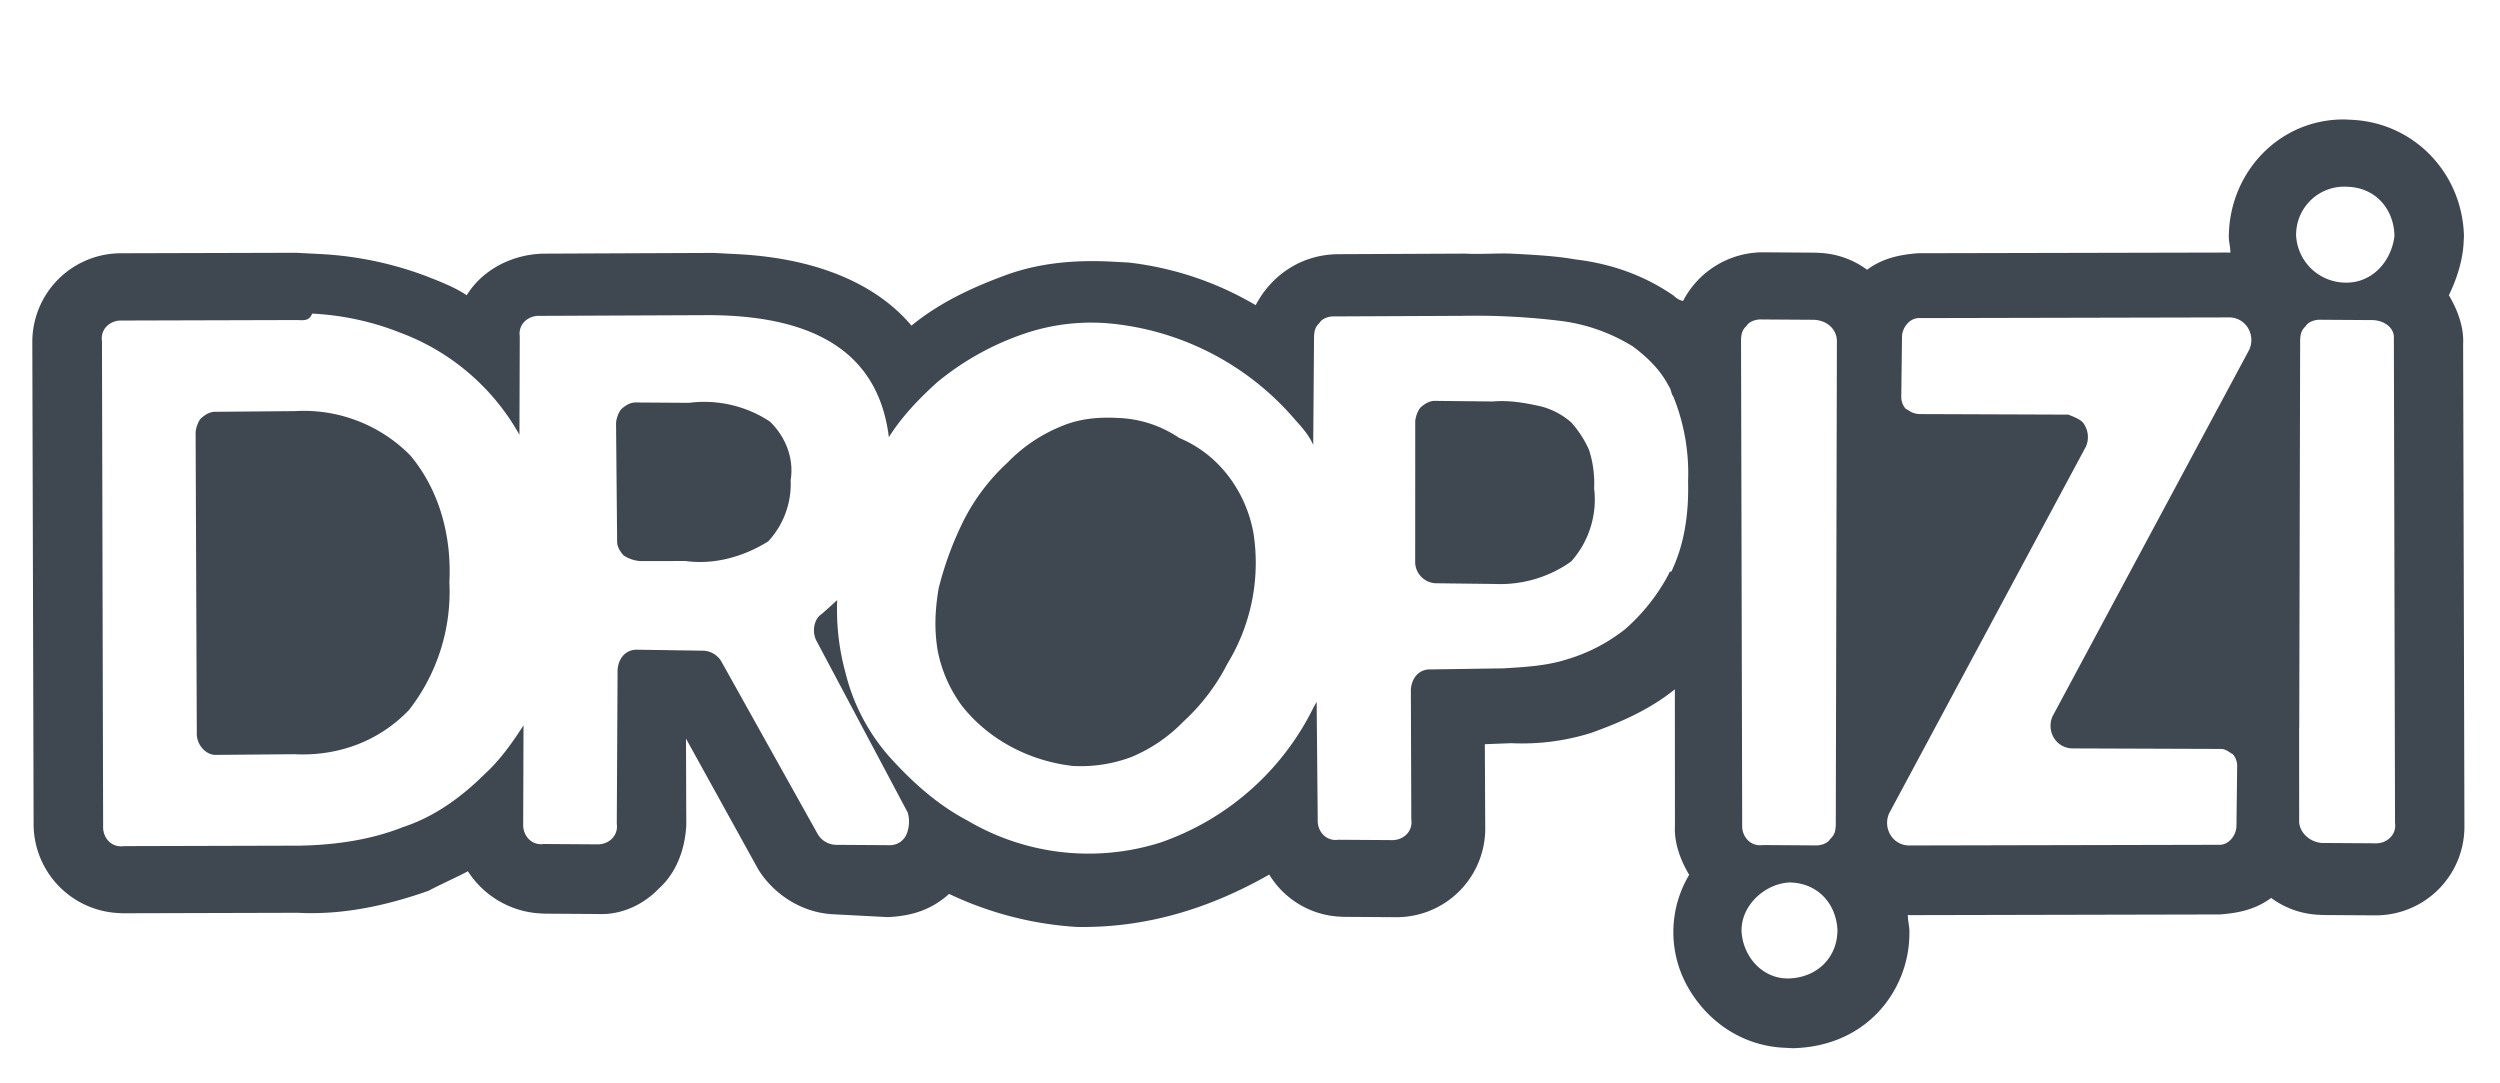 <svg xmlns="http://www.w3.org/2000/svg" width="1019.021" height="441.417" viewBox="0 0 1019.021 441.417">
  <g id="dropizi_white" transform="matrix(0.999, 0.052, -0.052, 0.999, 20.391, 0)" opacity="0.9">
    <path id="Logo_Dropizi-2" d="M727.519,389.615c-16.6,0-31.247-8.788-40.035-22.459a45.42,45.42,0,0,1-1.953-45.894c-3.906-5.859-6.835-12.694-6.835-19.53l-2.929-55.659c-9.765,8.788-21.483,14.647-33.2,19.53a93.744,93.744,0,0,1-32.224,5.859l-10.741.976,1.953,34.177A36.139,36.139,0,0,1,567.377,344.7l-21.482.976h-1.953a35.711,35.711,0,0,1-29.294-15.624c-24.412,15.624-49.8,24.412-77.142,25.388a141.332,141.332,0,0,1-52.73-10.741c-6.835,6.835-14.647,9.765-24.412,10.741H337.9c-12.694,0-24.412-6.835-31.247-16.6l-32.224-51.753,1.953,35.153c0,9.765-2.929,19.53-9.765,26.365-5.859,6.835-14.647,11.718-24.412,11.718l-21.482.977h-1.953A37.48,37.48,0,0,1,188.5,345.673c-4.882,2.929-10.741,5.859-15.624,8.788-16.6,6.835-34.177,11.718-52.73,11.718l-71.283,3.906H46.914a36.35,36.35,0,0,1-36.13-34.177L.043,139.636A36.138,36.138,0,0,1,34.22,101.554L105.5,97.648h8.788a143.444,143.444,0,0,1,44.918,6.835c5.859,1.953,11.718,3.906,16.6,6.835,5.859-10.741,17.577-17.577,30.271-18.553l69.33-3.906h9.765c35.153,0,58.589,10.741,72.259,25.388,10.741-9.765,23.436-16.6,37.106-22.459s28.318-7.812,42.965-7.812h6.835a131.008,131.008,0,0,1,50.777,13.671l1.953.976c5.859-12.694,17.577-21.482,32.224-22.459l51.753-2.929c6.835,0,13.671-.976,19.53-.976,8.788,0,17.577,0,25.388.976,14.647.976,28.318,4.882,41.012,12.694a7.4,7.4,0,0,0,3.906,1.953A36.677,36.677,0,0,1,702.131,66.4l21.482-.976h1.953A35.209,35.209,0,0,1,745.1,71.283c5.859-4.882,12.694-6.835,20.506-7.812l125.966-6.835h.976c0-1.953-.976-4.882-.976-6.835C890.591,23.435,910.12.976,936.485,0h2.93c25.388,0,45.894,19.53,47.847,44.918v2.929c0,6.835-1.953,14.647-4.883,21.482,3.906,5.859,6.836,12.694,6.836,19.53l10.741,196.272h0a36.139,36.139,0,0,1-34.177,38.083l-21.483.976h-1.953a35.209,35.209,0,0,1-19.53-5.859c-5.859,4.882-12.694,6.835-20.506,7.812l-125.966,6.835h-.976c0,1.953.976,4.882.976,6.835a47.2,47.2,0,0,1-11.718,34.177c-8.788,9.765-20.506,14.647-33.2,15.624ZM707.99,341.767v.976c.977,10.741,9.765,19.53,20.506,18.553h0c10.741-.977,18.553-8.788,18.553-19.53v-.976c-.977-10.741-8.788-18.553-19.53-18.553h-.976C716.778,323.214,707.99,332,707.99,341.767ZM107.456,124.989,36.173,128.9c-4.882,0-8.788,3.906-7.812,8.788L39.1,334.932c0,4.882,3.906,8.788,8.788,7.812l71.283-3.906c14.647-.977,29.294-3.906,41.989-9.765,12.694-4.882,23.435-13.671,32.224-23.435,5.859-5.859,10.741-13.671,14.647-20.506l1.953,40.036c0,4.882,3.906,8.788,8.788,7.812L240.257,332c4.882,0,8.788-3.906,7.812-8.788h0l-2.929-62.495c0-4.882,2.929-8.788,7.812-8.788h0l26.365-.976a8.881,8.881,0,0,1,7.812,3.906l42.965,68.353a8.881,8.881,0,0,0,7.812,3.906l21.482-.976a7.343,7.343,0,0,0,6.835-4.882,13.548,13.548,0,0,0,0-8.788L325.21,244.119c-1.953-3.906-.976-8.788,1.953-10.741l5.859-5.859a96.947,96.947,0,0,0,4.882,29.294,81.051,81.051,0,0,0,19.529,33.2c9.765,9.765,20.506,18.553,33.2,24.412a97.106,97.106,0,0,0,79.095,4.882,109.394,109.394,0,0,0,59.565-58.589l.977-1.953,2.929,47.847c0,4.882,3.906,8.788,8.788,7.812l21.483-.976c4.882,0,8.788-3.906,7.812-8.788l-2.929-52.73c0-4.882,2.929-8.788,7.812-8.788h0l29.294-1.953c8.788-.976,17.577-1.953,25.388-4.882a70.474,70.474,0,0,0,23.436-13.671,78.78,78.78,0,0,0,16.6-23.435.956.956,0,0,1,.976-.977c4.882-11.718,5.859-24.412,4.882-37.106a83.245,83.245,0,0,0-7.812-34.177c-.976-.977-.976-2.929-1.953-3.906-3.906-6.835-9.765-11.718-15.624-15.624a73.253,73.253,0,0,0-29.294-8.788,287.449,287.449,0,0,0-41.012,0l-51.753,2.929c-1.953,0-4.882.976-5.859,2.929-1.953,1.953-1.953,3.906-1.953,5.859l1.953,43.941c-1.953-3.906-4.882-6.835-7.812-9.765a113.339,113.339,0,0,0-74.212-35.153,84.437,84.437,0,0,0-38.083,5.859,112.538,112.538,0,0,0-34.177,21.483c-6.835,6.835-13.671,14.647-18.553,23.435-5.859-33.2-31.247-47.847-75.189-45.894l-69.33,3.906c-4.882,0-8.788,3.906-7.812,8.788l1.953,40.036a92.607,92.607,0,0,0-50.777-39.059,112.058,112.058,0,0,0-36.13-5.859C112.338,124.989,110.385,124.989,107.456,124.989ZM724.59,92.765l-21.482.976c-1.953,0-4.882.977-5.859,2.929-1.953,1.953-1.953,3.906-1.953,5.859l10.741,197.248c0,4.882,3.906,8.788,8.788,7.812l21.483-.977c1.953,0,4.882-.976,5.859-2.929,1.953-1.953,1.953-3.906,1.953-5.859l-9.765-196.272c0-4.882-3.906-8.788-9.765-8.788Zm112.295,37.106a9.492,9.492,0,0,1,.977,8.788L765.6,291.967a9.492,9.492,0,0,0,.977,8.788,8.881,8.881,0,0,0,7.812,3.906l125.966-6.835h0c3.906,0,6.835-3.906,6.835-7.812h0l-.977-24.412a7.46,7.46,0,0,0-1.953-4.882c-1.953-.976-2.93-1.953-4.882-1.953L838.838,261.7a8.881,8.881,0,0,1-7.812-3.906,9.491,9.491,0,0,1-.977-8.788L902.309,95.695a9.491,9.491,0,0,0-.977-8.788A8.881,8.881,0,0,0,893.521,83L767.555,89.836c-3.906,0-6.835,3.906-6.835,7.812l.977,24.412a7.458,7.458,0,0,0,1.953,4.882c1.953.976,2.929,1.953,5.859,1.953l60.542-2.929h0C832.979,126.942,835.908,127.919,836.885,129.872ZM952.109,81.048l-21.482.976c-1.953,0-4.883.976-5.859,2.929-1.953,1.953-1.953,3.906-1.953,5.859l7.812,157.213V249l1.953,37.106c0,4.882,4.883,8.788,9.765,8.788l21.482-.976h0c4.882,0,8.788-3.906,7.812-8.788L960.9,87.883c0-3.906-3.906-6.835-8.789-6.835Zm-33.2-34.177v.976A20.281,20.281,0,0,0,939.415,66.4c10.741,0,18.553-8.788,19.53-19.53v-.977c-.977-10.741-8.788-18.553-19.53-18.553h-.977a19.587,19.587,0,0,0-19.529,19.53ZM75.232,294.9,68.4,172.837c0-1.953.976-4.882,1.953-5.859q2.929-2.929,5.859-2.929l32.224-1.953a60.916,60.916,0,0,1,47.847,15.624c12.694,13.671,18.553,32.224,18.553,50.777a78.39,78.39,0,0,1-13.671,52.73c-11.718,13.671-28.318,20.506-45.894,20.506l-32.224,1.953h0c-3.906,0-7.812-3.906-7.812-8.788Zm357.391-4.882c-17.577-.977-35.153-8.788-46.871-22.459a55.686,55.686,0,0,1-10.741-21.483c-1.953-8.788-1.953-16.6-.976-25.388a136.393,136.393,0,0,1,8.788-28.318,83.175,83.175,0,0,1,16.6-24.412,63.7,63.7,0,0,1,20.506-15.624c7.812-3.906,15.624-4.882,23.435-4.882a47.307,47.307,0,0,1,25.388,6.835c16.6,5.859,28.318,20.506,32.224,37.106a78.852,78.852,0,0,1-7.812,53.706,83.172,83.172,0,0,1-16.6,24.412,63.7,63.7,0,0,1-20.506,15.624,59,59,0,0,1-23.436,4.882ZM245.139,213.849q-2.929-2.929-2.929-5.859l-2.929-47.847c0-1.953.976-4.882,1.953-5.859q2.929-2.929,5.859-2.929l21.482-.976a48.666,48.666,0,0,1,33.2,5.859c6.835,5.859,10.741,14.647,9.765,23.435a34.425,34.425,0,0,1-7.812,25.388c-9.765,6.835-21.483,10.741-33.2,9.765l-18.553.976h0a14.114,14.114,0,0,1-6.835-1.953ZM567.377,199.2l-2.929-56.636c0-1.953.977-4.882,1.953-5.859q2.929-2.929,5.859-2.929l23.436-.976c6.835-.976,13.671,0,19.529.976a30.264,30.264,0,0,1,12.694,5.859,43.356,43.356,0,0,1,7.812,10.741A44.23,44.23,0,0,1,638.66,166a37.893,37.893,0,0,1-7.812,30.271,49.8,49.8,0,0,1-30.271,10.741l-24.412.976h0a8.752,8.752,0,0,1-8.788-8.788Z" transform="translate(0 0)" fill="#2a333d"/>
  </g>
</svg>
